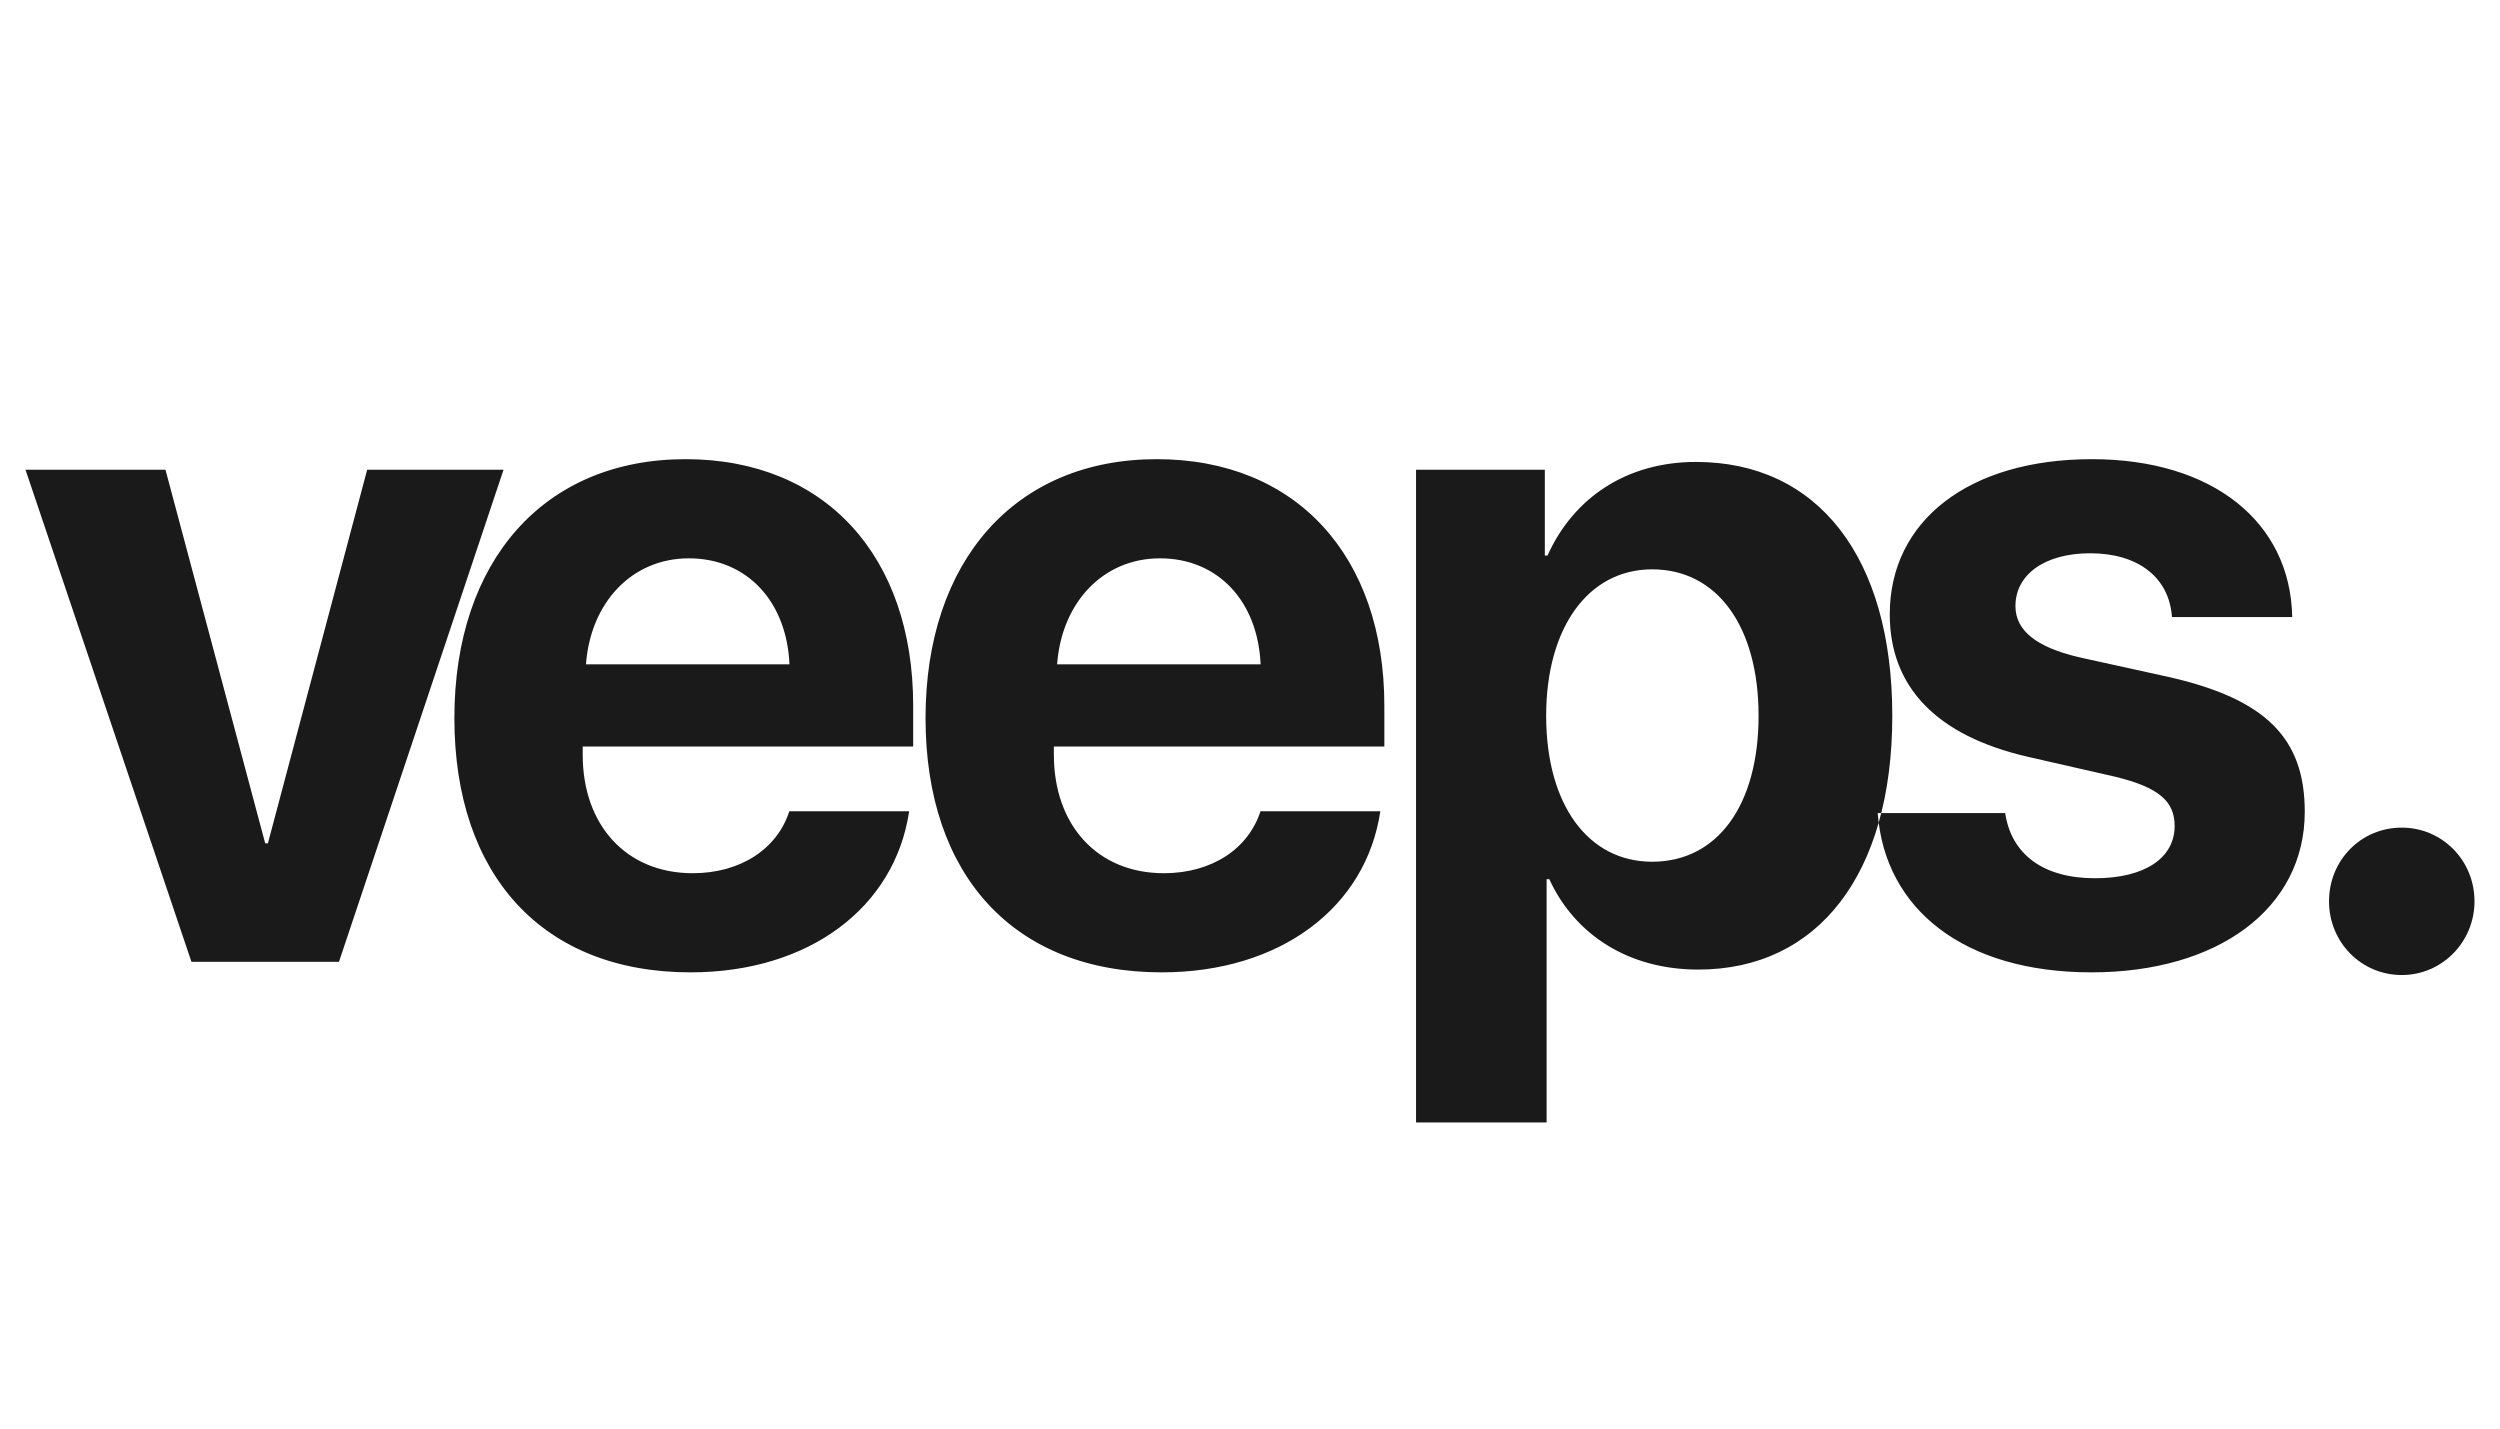 <svg width="84" height="48" viewBox="0 0 84 48" fill="none" xmlns="http://www.w3.org/2000/svg">
<g clip-path="url(#clip0_1_426)">
<g clip-path="url(#clip1_1_426)">
<g clip-path="url(#clip2_1_426)">
<path d="M80.699 32.761C82.05 32.761 83.143 31.654 83.143 30.285C83.143 28.901 82.05 27.808 80.699 27.808C79.332 27.808 78.255 28.901 78.255 30.285C78.255 31.654 79.332 32.761 80.699 32.761Z" fill="#1B1A1A"/>
<path fill-rule="evenodd" clip-rule="evenodd" d="M11.39 32.316L16.919 15.783H12.337L9.001 28.337H8.911L5.56 15.783H0.857L6.432 32.316H11.39ZM23.201 32.671C27.183 32.671 30.067 30.496 30.548 27.258H26.521C26.116 28.522 24.884 29.34 23.276 29.34C21.037 29.34 19.579 27.72 19.579 25.361V25.083H30.683V23.71C30.683 18.683 27.723 15.428 23.035 15.428C18.272 15.428 15.267 18.852 15.267 24.127C15.267 29.417 18.242 32.671 23.201 32.671ZM26.526 22.322H19.689C19.839 20.256 21.222 18.76 23.145 18.76C25.098 18.76 26.436 20.209 26.526 22.322ZM39.031 32.671C43.013 32.671 45.898 30.496 46.379 27.258H42.352C41.946 28.522 40.714 29.34 39.106 29.34C36.867 29.34 35.41 27.72 35.41 25.361V25.083H46.514V23.71C46.514 18.683 43.554 15.428 38.866 15.428C34.103 15.428 31.098 18.852 31.098 24.127C31.098 29.417 34.073 32.671 39.031 32.671ZM42.356 22.322H35.519C35.67 20.256 37.052 18.76 38.975 18.76C40.929 18.76 42.266 20.209 42.356 22.322ZM51.966 37.714V29.54H52.056C52.913 31.406 54.716 32.578 57.06 32.578C61.087 32.578 63.581 29.371 63.581 24.05C63.581 18.714 61.072 15.521 56.985 15.521C54.656 15.521 52.868 16.724 51.996 18.667H51.906V15.783H47.579V37.714H51.966ZM55.512 28.954C53.364 28.954 51.951 27.042 51.951 24.05C51.951 21.089 53.364 19.13 55.512 19.13C57.706 19.13 59.088 21.058 59.088 24.05C59.088 27.057 57.706 28.954 55.512 28.954ZM70.273 32.671C74.525 32.671 77.44 30.527 77.44 27.273C77.44 24.805 76.133 23.495 72.902 22.754L69.822 22.076C68.41 21.736 67.719 21.181 67.719 20.364C67.719 19.3 68.71 18.59 70.228 18.59C71.851 18.59 72.887 19.408 72.978 20.734H77.019C76.959 17.526 74.33 15.428 70.288 15.428C66.156 15.428 63.496 17.495 63.496 20.641C63.496 23.078 65.059 24.713 68.109 25.422L71.084 26.101C72.527 26.456 73.068 26.918 73.068 27.751C73.068 28.831 72.061 29.509 70.393 29.509C68.65 29.509 67.584 28.707 67.373 27.319H63.091C63.331 30.543 65.976 32.671 70.273 32.671Z" fill="#1B1A1A"/>
</g>
</g>
</g>
<defs>
<clipPath id="clip0_1_426">
<rect width="82.286" height="48" fill="white" transform="translate(0.857)"/>
</clipPath>
<clipPath id="clip1_1_426">
<rect width="82.286" height="48" fill="white" transform="translate(0.857)"/>
</clipPath>
<clipPath id="clip2_1_426">
<rect width="82.286" height="48" fill="white" transform="translate(0.857)"/>
</clipPath>
</defs>
</svg>
